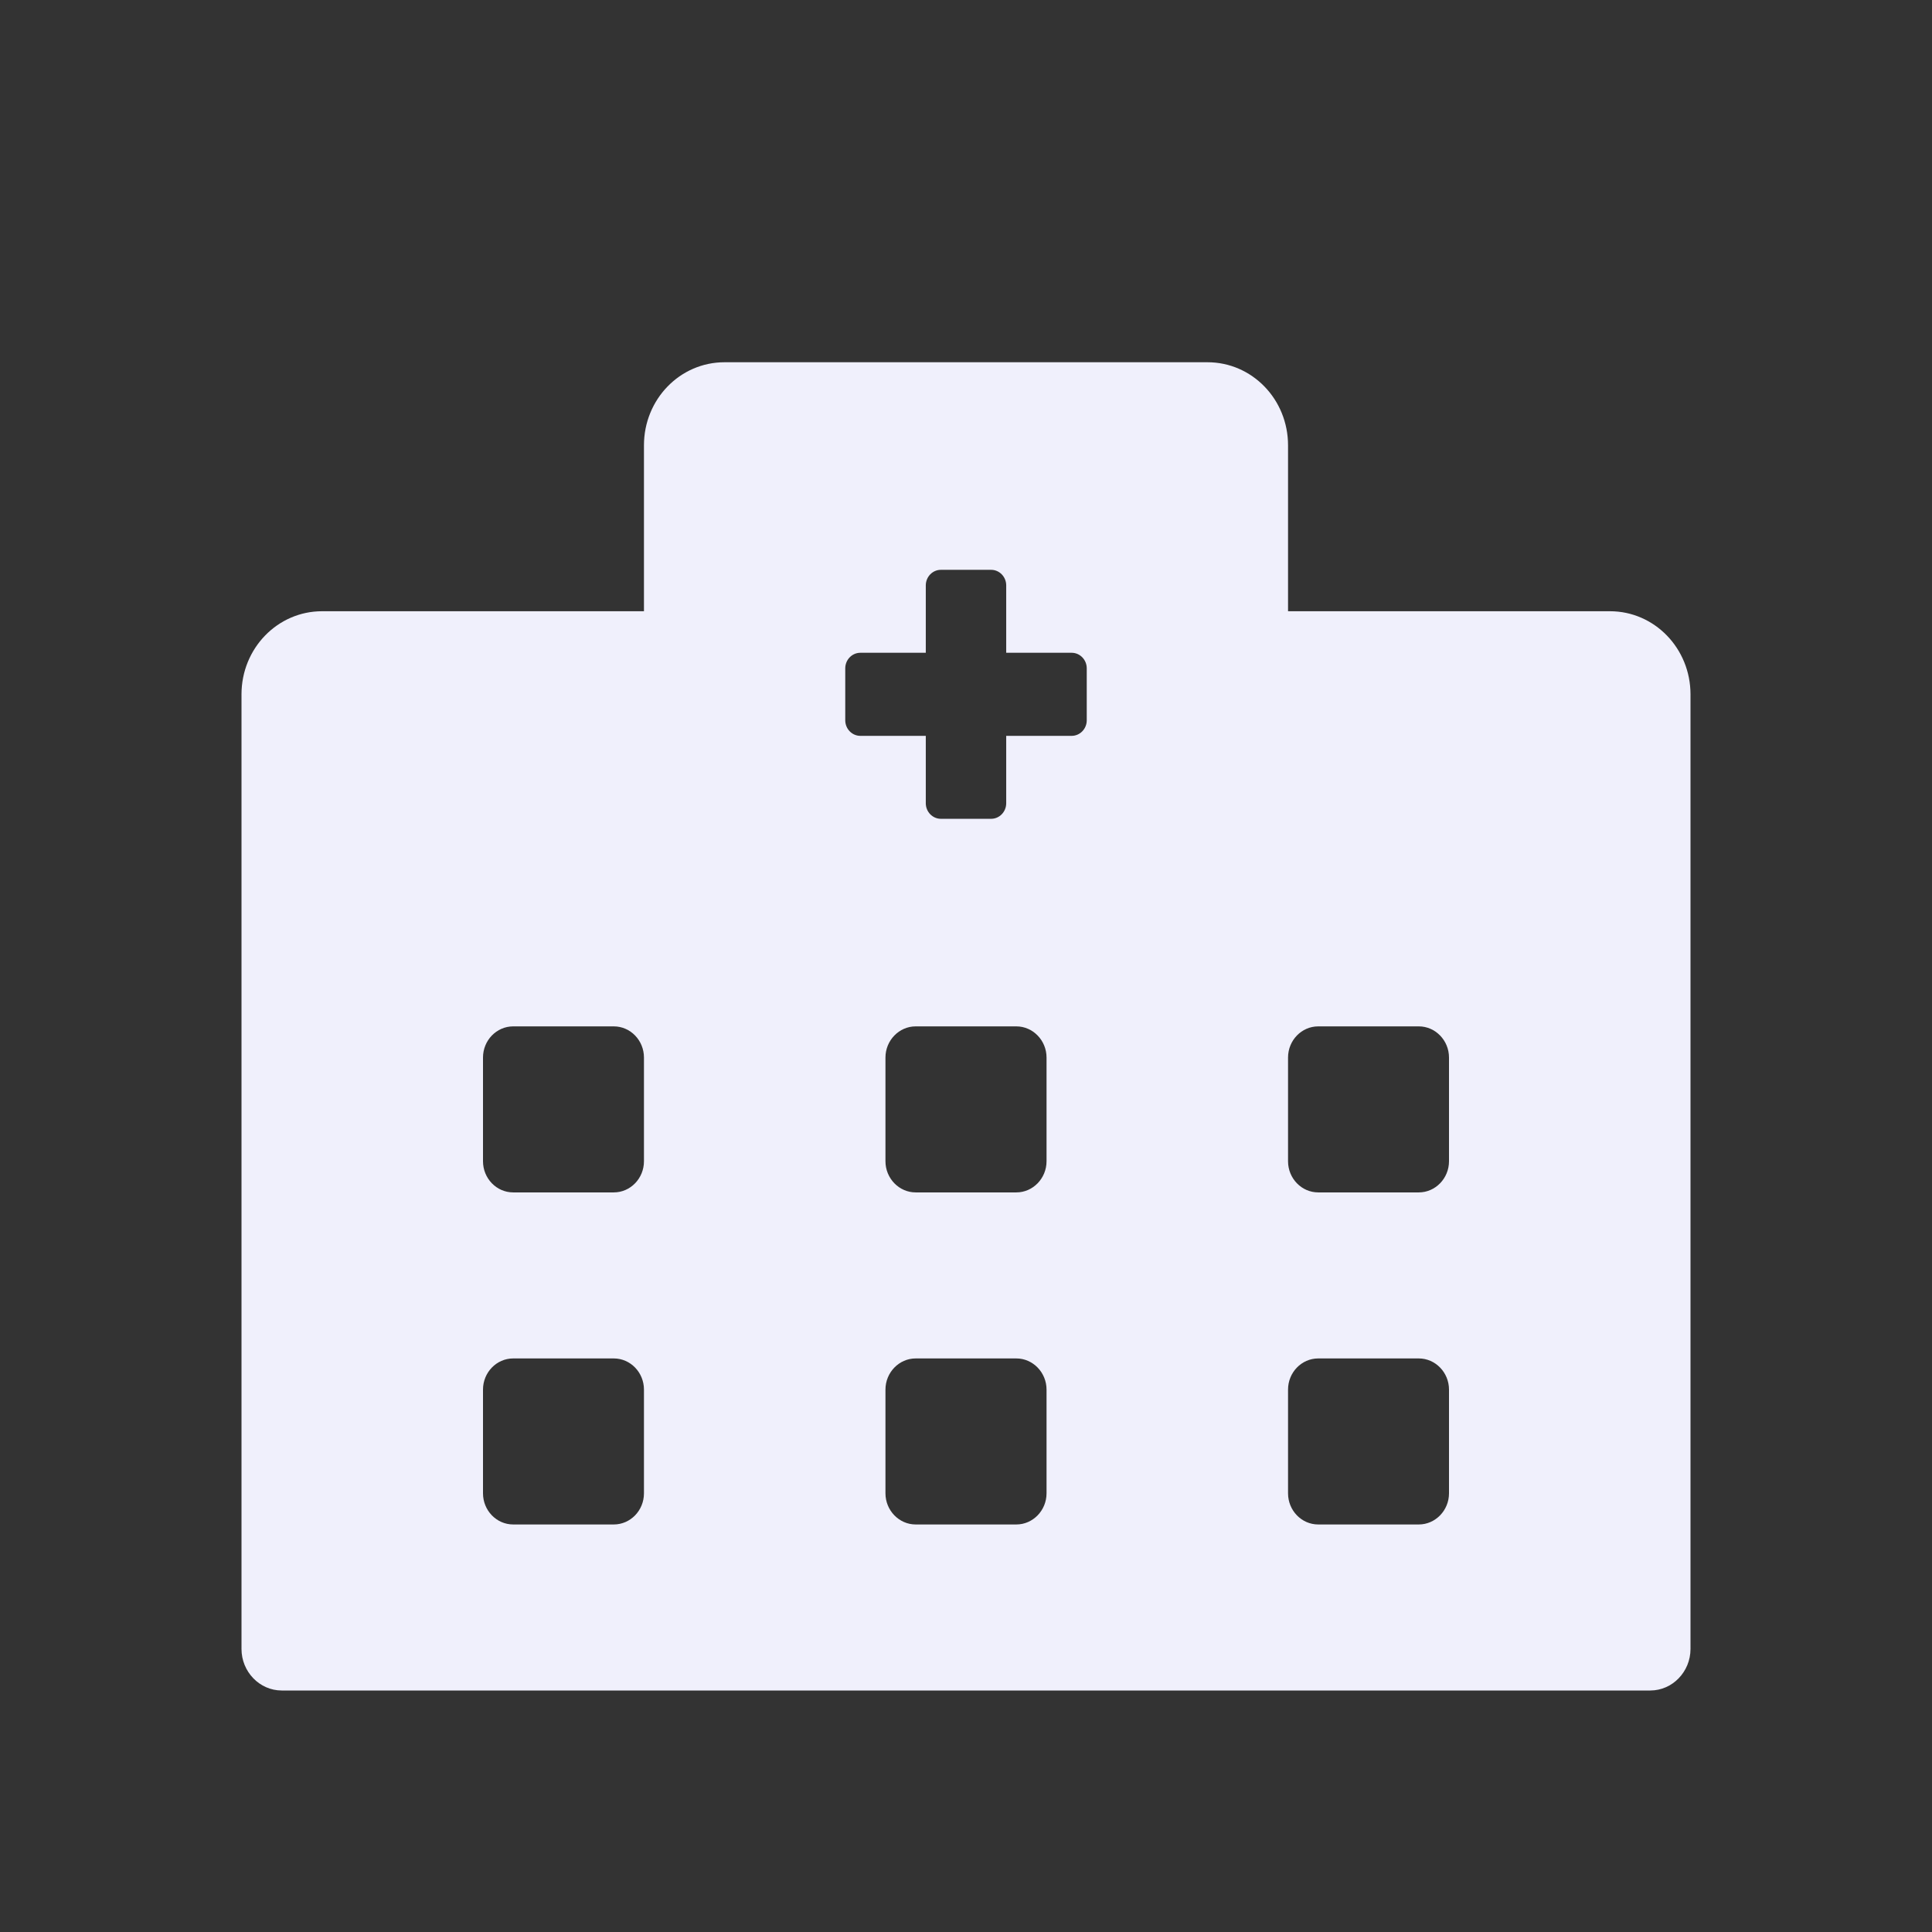 <svg width="16" height="16" viewBox="0 0 16 16" fill="none" xmlns="http://www.w3.org/2000/svg">
<rect x="0" y="0" width="16" height="16" fill="#333333" stroke="none"/>
<path d="M13.333 5.062H10.667V3.688C10.667 3.307 10.369 3 10 3H6C5.631 3 5.333 3.307 5.333 3.688V5.062H2.667C2.298 5.062 2 5.37 2 5.75V13.656C2 13.845 2.15 14 2.333 14H13.667C13.85 14 14 13.845 14 13.656V5.75C14 5.37 13.702 5.062 13.333 5.062ZM5.333 12.367C5.333 12.509 5.221 12.625 5.083 12.625H4.25C4.112 12.625 4 12.509 4 12.367V11.508C4 11.366 4.112 11.25 4.25 11.25H5.083C5.221 11.25 5.333 11.366 5.333 11.508V12.367ZM5.333 9.617C5.333 9.759 5.221 9.875 5.083 9.875H4.25C4.112 9.875 4 9.759 4 9.617V8.758C4 8.616 4.112 8.5 4.25 8.5H5.083C5.221 8.5 5.333 8.616 5.333 8.758V9.617ZM8.667 12.367C8.667 12.509 8.554 12.625 8.417 12.625H7.583C7.446 12.625 7.333 12.509 7.333 12.367V11.508C7.333 11.366 7.446 11.25 7.583 11.25H8.417C8.554 11.25 8.667 11.366 8.667 11.508V12.367ZM8.667 9.617C8.667 9.759 8.554 9.875 8.417 9.875H7.583C7.446 9.875 7.333 9.759 7.333 9.617V8.758C7.333 8.616 7.446 8.5 7.583 8.5H8.417C8.554 8.5 8.667 8.616 8.667 8.758V9.617ZM9 5.965C9 6.036 8.944 6.094 8.875 6.094H8.333V6.652C8.333 6.723 8.277 6.781 8.208 6.781H7.792C7.723 6.781 7.667 6.723 7.667 6.652V6.094H7.125C7.056 6.094 7 6.036 7 5.965V5.535C7 5.464 7.056 5.406 7.125 5.406H7.667V4.848C7.667 4.777 7.723 4.719 7.792 4.719H8.208C8.277 4.719 8.333 4.777 8.333 4.848V5.406H8.875C8.944 5.406 9 5.464 9 5.535V5.965ZM12 12.367C12 12.509 11.887 12.625 11.75 12.625H10.917C10.779 12.625 10.667 12.509 10.667 12.367V11.508C10.667 11.366 10.779 11.25 10.917 11.25H11.75C11.887 11.25 12 11.366 12 11.508V12.367ZM12 9.617C12 9.759 11.887 9.875 11.75 9.875H10.917C10.779 9.875 10.667 9.759 10.667 9.617V8.758C10.667 8.616 10.779 8.5 10.917 8.5H11.75C11.887 8.5 12 8.616 12 8.758V9.617Z" fill="#F0F0FC"/>
</svg>
